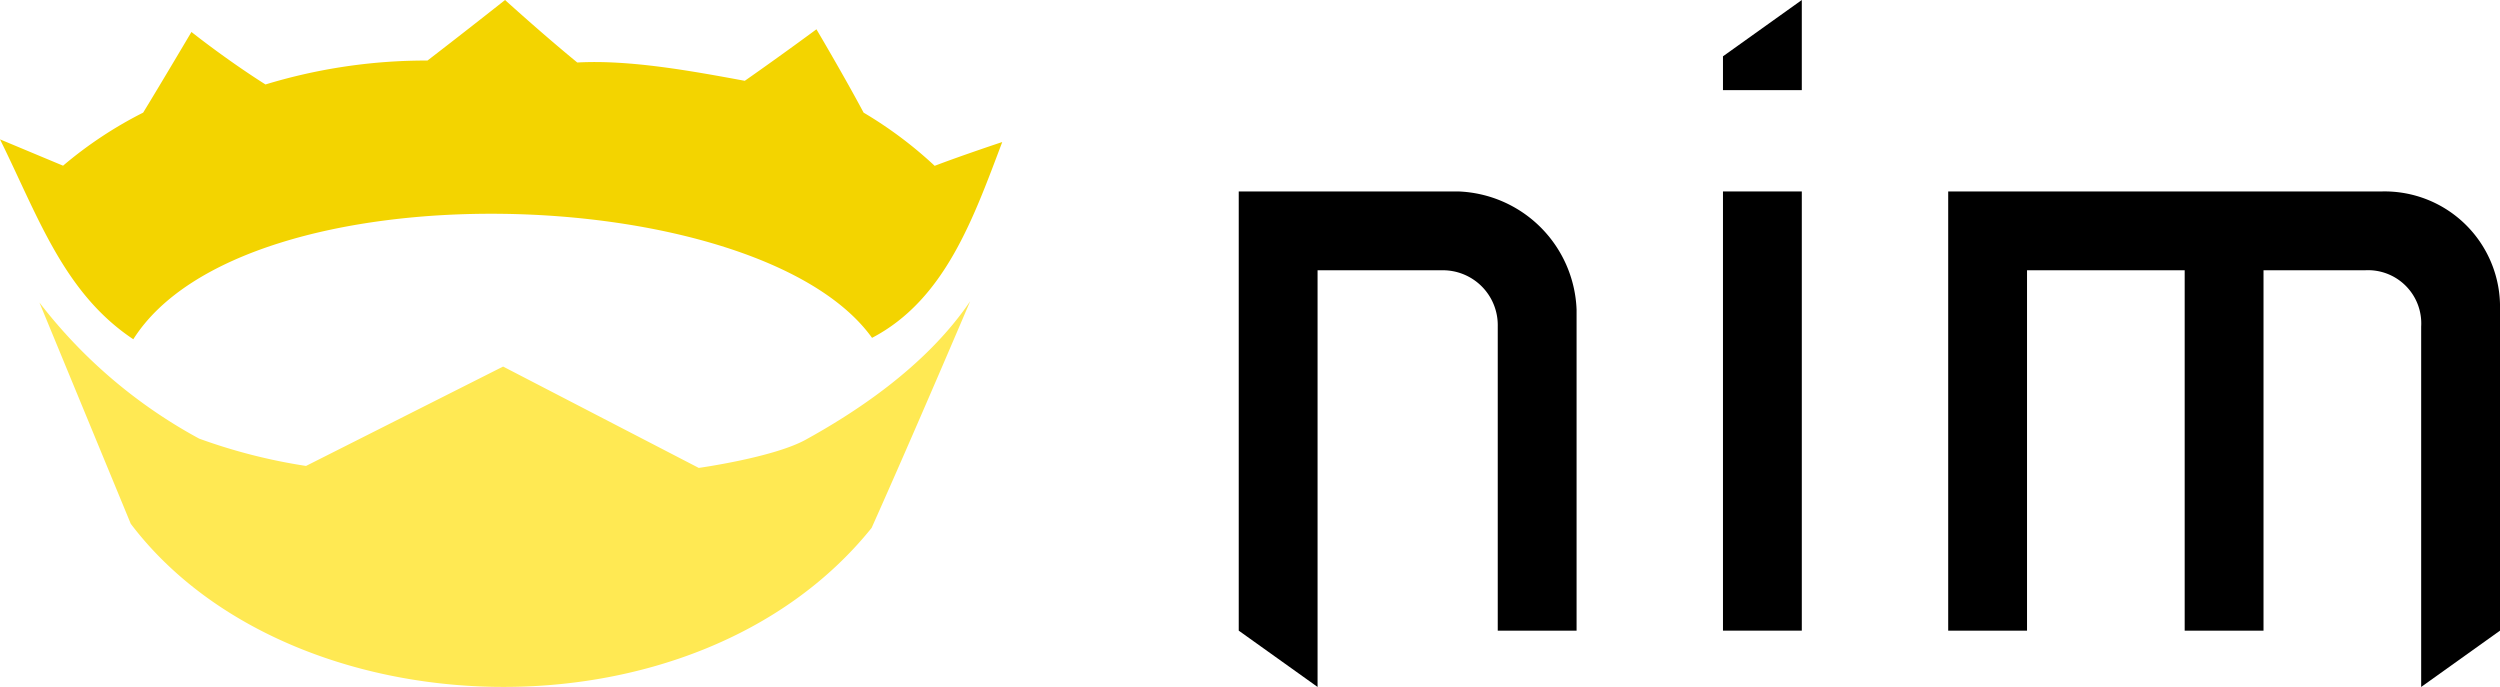 <svg id="svg3522" xmlns="http://www.w3.org/2000/svg" width="62.653mm" height="17.216mm" viewBox="0 0 177.6 48.8"><defs><style>.cls-1{fill:#f3d400;}.cls-2{fill:#ffe953;}</style></defs><title>Artboard 1</title><g id="g4463"><path id="path3118" d="M88,44.8V13.6h15.6A8.73,8.73,0,0,1,112,22c0,4.4,0,22.8,0,22.8h-5.6s0-14.4,0-21.6a3.9,3.9,0,0,0-4-4H93.6V48.8Z"/><path id="path3120" d="M122.4,44.8V13.6H128V44.8Z"/><path id="path3122" d="M122.4,6.4H128V0l-5.6,4Z"/><path id="path3124" d="M144,44.8h-5.6V13.6h30.8a8.2,8.2,0,0,1,8.4,8.4V44.8l-5.6,4V23.2a3.78,3.78,0,0,0-4-4h-7.2V44.8h-5.6V19.2H144Z"/></g><g id="g4459"><path id="path3054" class="cls-1" d="M35.88,0s-2.73,2.16-5.51,4.3A39.11,39.11,0,0,0,18.86,6c-2.8-1.77-5.26-3.73-5.26-3.73S11.49,5.84,10.17,8a28.91,28.91,0,0,0-5.69,3.77C2.44,10.92.08,9.93,0,9.9c2.7,5.45,4.52,10.91,9.47,14.2C17.34,11.66,53.91,12.81,61.95,24c5.19-2.71,7.21-8.53,9.25-13.91-.22.07-3,1-4.8,1.69A29.16,29.16,0,0,0,61.35,8C60,5.46,58,2.08,58,2.08s-2.36,1.75-5.09,3.66c-3.69-.68-8.15-1.51-11.9-1.3C38.45,2.34,35.88,0,35.88,0Z"/><path id="path3051" class="cls-2" d="M2.8,21.49,9.29,37.21c11.28,14.88,40.07,15.91,52.63.29,3-6.7,7-16.1,7-16.1-3.22,4.77-8.46,8.06-11.69,9.84-2.29,1.26-7.59,2-7.59,2l-13.9-7.2-14,7.06a39.83,39.83,0,0,1-7.59-1.94A35.8,35.8,0,0,1,2.8,21.49Z"/></g></svg>